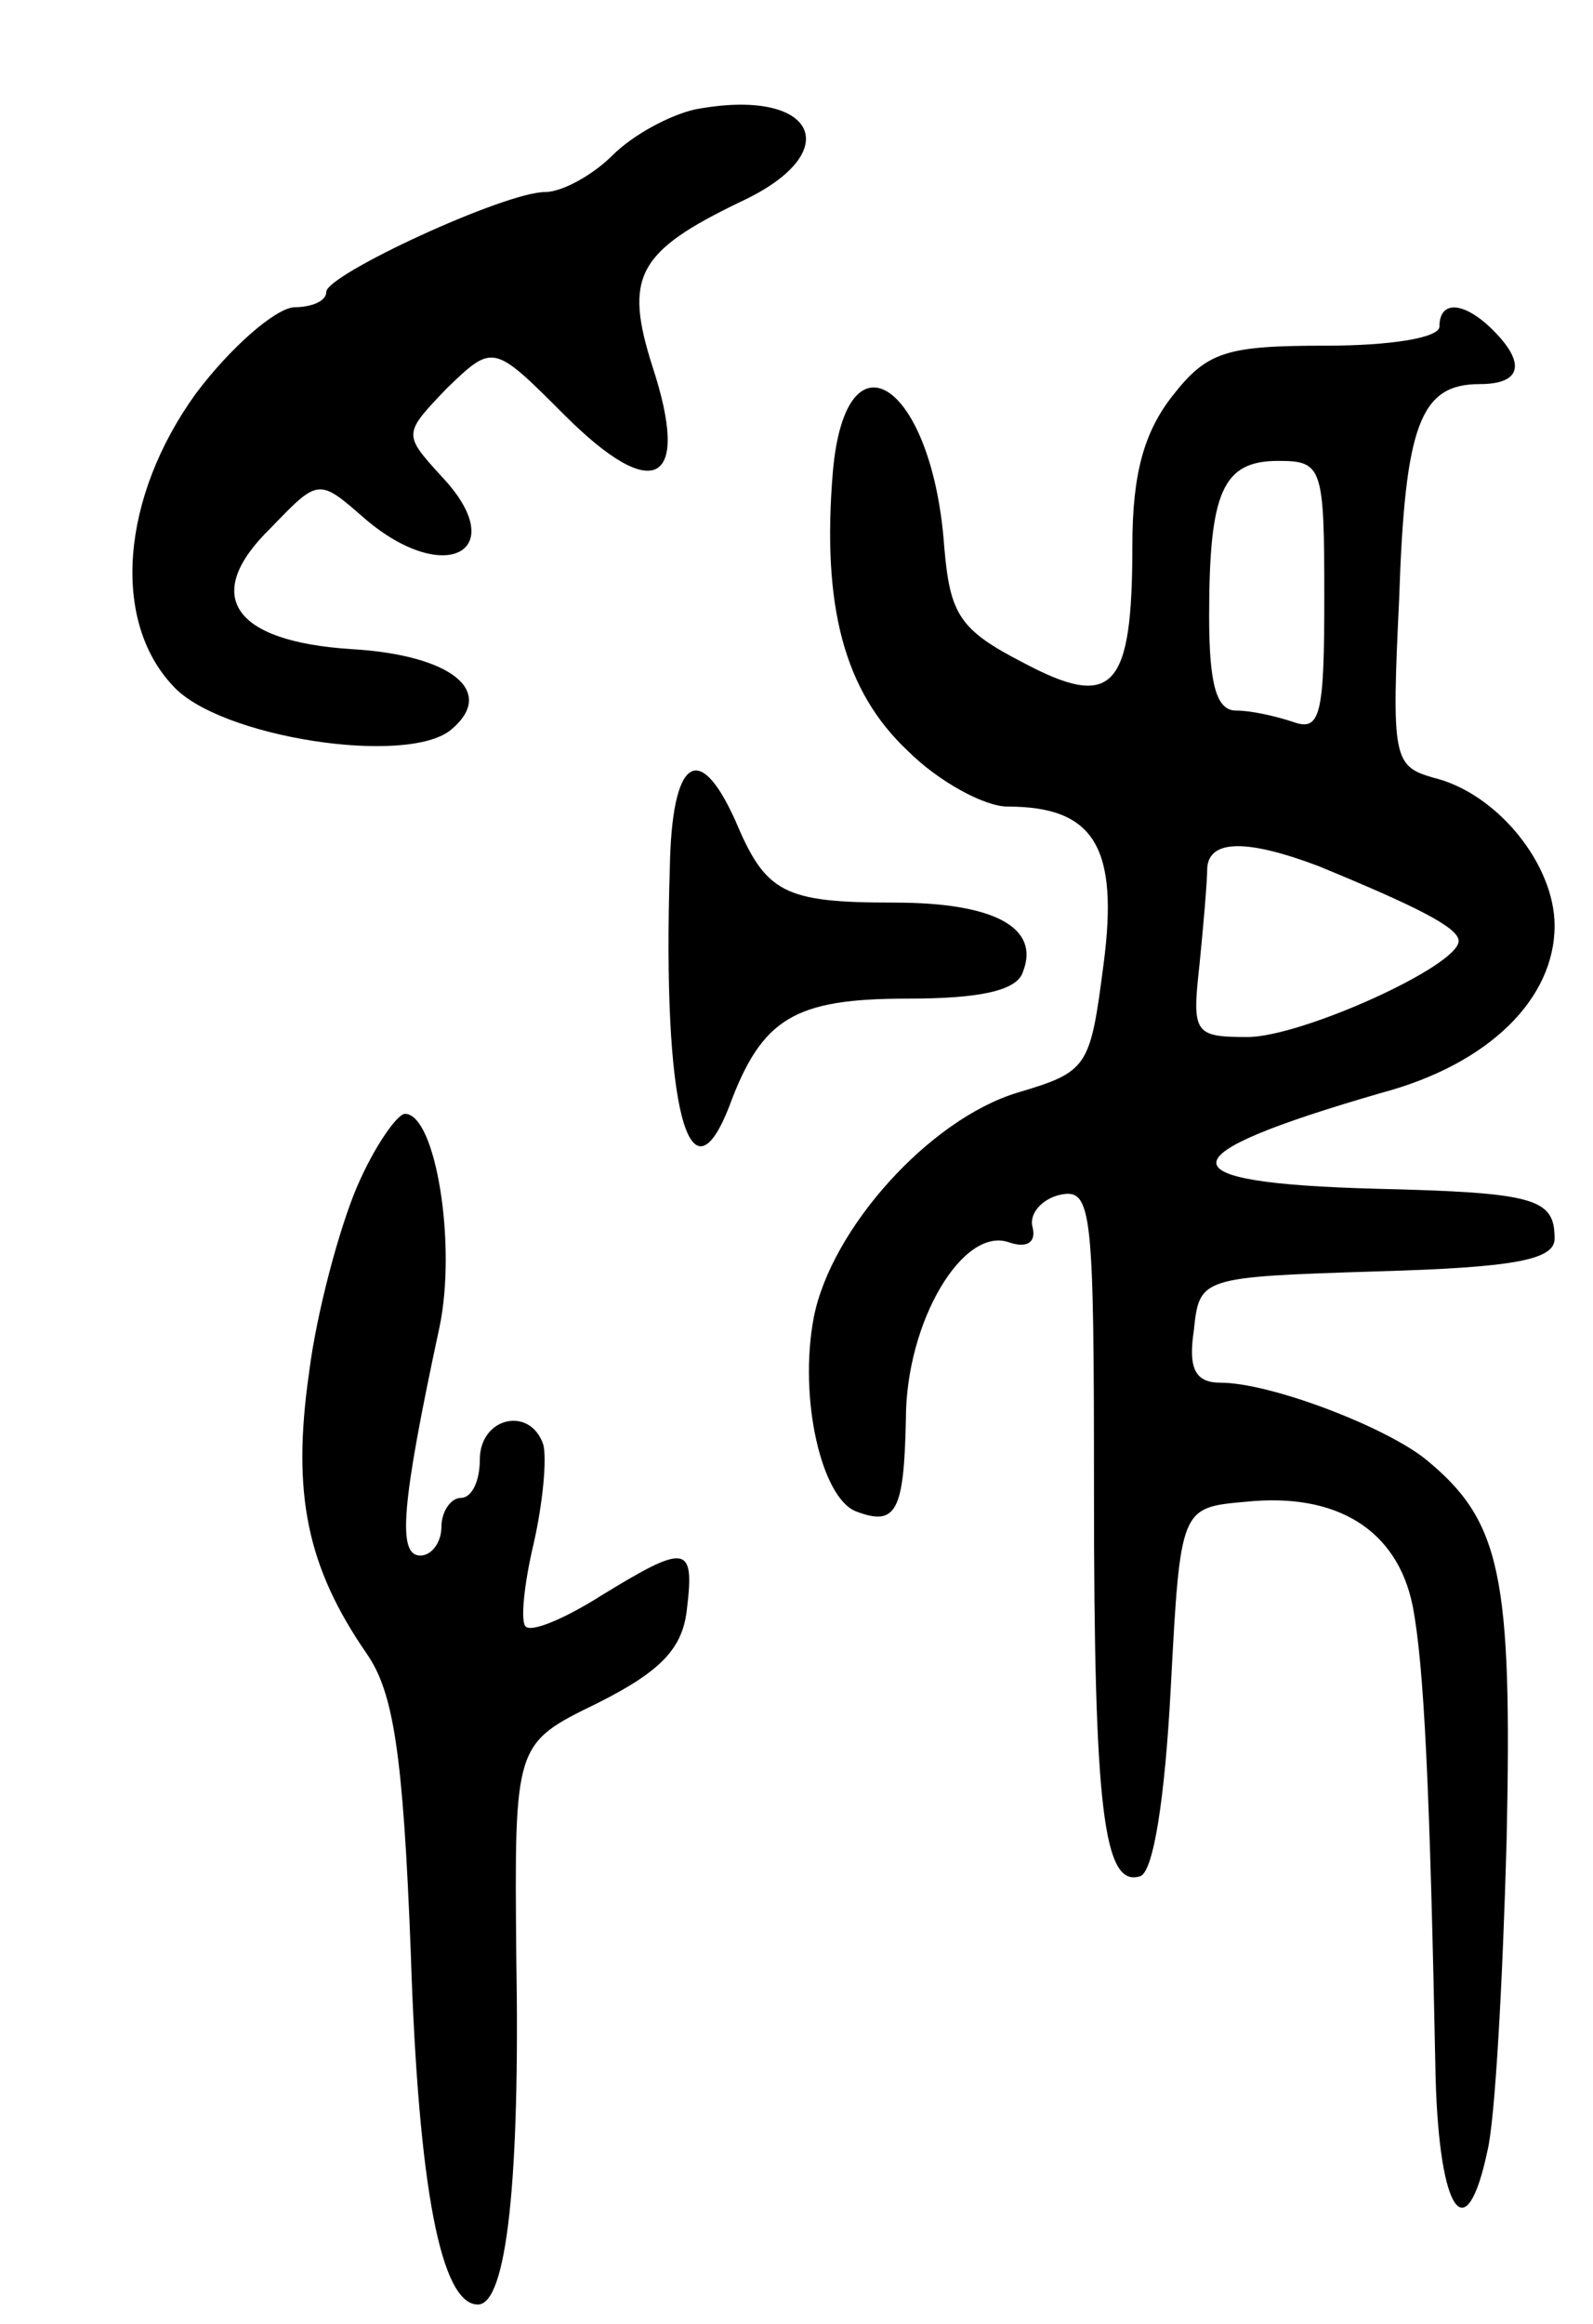<svg version="1.0" xmlns="http://www.w3.org/2000/svg"
 width="83pt" height="121pt" viewBox="0 0 83 121"
 preserveAspectRatio="xMidYMid meet">
<g transform="translate(0,121) scale(0.1,-0.1)"
fill="#000000" stroke="none">
<path d="M362 1153 c-13 -3 -32 -13 -43 -24 -10 -10 -26 -19 -35 -19 -21 0
-114 -43 -114 -52 0 -5 -8 -8 -17 -8 -10 -1 -33 -21 -51 -45 -39 -54 -44 -118
-12 -152 24 -27 122 -42 145 -23 24 20 0 39 -52 42 -62 4 -78 28 -42 63 25 26
25 26 49 5 42 -36 77 -17 40 22 -20 22 -20 22 3 46 24 23 24 23 61 -14 47 -47
66 -36 46 25 -15 47 -8 60 46 86 56 26 39 60 -24 48z"/>
<path d="M750 1040 c0 -6 -26 -10 -59 -10 -52 0 -62 -3 -80 -26 -15 -19 -21
-41 -21 -78 0 -75 -10 -86 -57 -61 -33 17 -38 25 -41 60 -6 85 -51 116 -58 40
-6 -71 6 -115 39 -146 16 -16 40 -29 52 -29 45 0 58 -21 50 -82 -7 -54 -8 -56
-45 -67 -46 -14 -97 -71 -106 -117 -8 -42 4 -94 22 -101 21 -8 25 0 26 48 0
51 30 101 54 92 9 -3 14 0 12 8 -2 7 5 15 15 17 16 3 17 -9 17 -155 0 -165 5
-206 24 -200 7 2 13 41 16 98 5 94 5 94 39 97 48 5 79 -15 87 -54 6 -31 9 -94
12 -246 2 -71 16 -90 27 -38 4 16 8 89 10 162 3 138 -3 166 -42 198 -21 17
-81 40 -107 40 -13 0 -17 7 -14 27 3 28 3 28 96 31 71 2 92 6 92 17 0 21 -10
24 -93 26 -112 3 -111 17 3 50 56 15 90 49 90 87 0 32 -30 69 -63 77 -21 6
-22 10 -18 93 3 91 11 112 42 112 22 0 24 11 7 28 -15 15 -28 16 -28 2z m-60
-141 c0 -61 -2 -70 -16 -65 -9 3 -22 6 -30 6 -10 0 -14 13 -14 49 0 65 7 81
36 81 23 0 24 -3 24 -71z m-3 -140 c51 -21 73 -32 73 -39 0 -13 -82 -50 -110
-50 -28 0 -29 2 -25 38 2 20 4 43 4 50 1 15 21 15 58 1z"/>
<path d="M349 758 c-4 -124 10 -178 31 -124 17 46 34 56 93 56 37 0 57 4 60
14 9 23 -15 36 -67 36 -58 0 -67 5 -83 43 -19 42 -33 32 -34 -25z"/>
<path d="M186 592 c-9 -21 -21 -65 -25 -97 -9 -63 -1 -101 30 -146 14 -20 19
-52 23 -155 4 -125 16 -184 35 -184 15 0 22 65 20 181 -1 111 -1 111 42 132
34 17 45 29 47 50 4 33 -1 33 -45 6 -19 -12 -36 -19 -39 -16 -3 2 -1 22 4 43
5 22 7 45 5 52 -7 20 -33 14 -33 -8 0 -11 -4 -20 -10 -20 -5 0 -10 -7 -10 -15
0 -8 -5 -15 -11 -15 -12 0 -10 26 10 119 9 43 -2 111 -18 111 -4 0 -16 -17
-25 -38z"/>
</g>
</svg>
